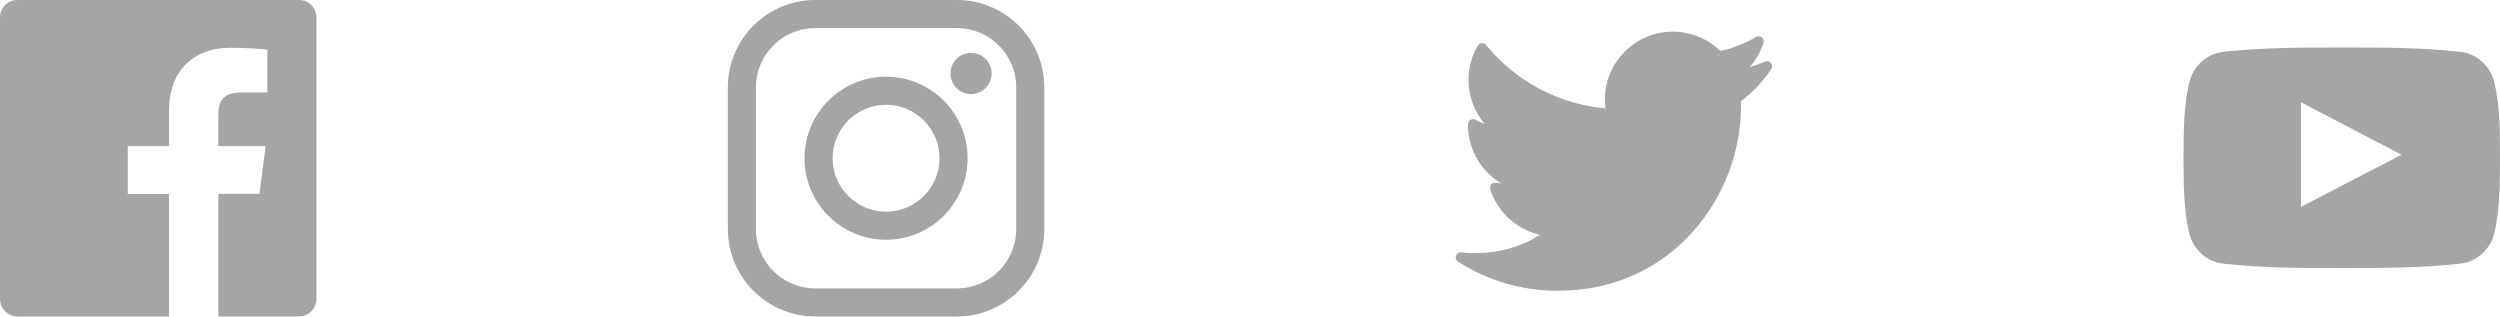 <svg width="300" height="38" viewBox="0 0 300 38" fill="none" xmlns="http://www.w3.org/2000/svg">
<path fill-rule="evenodd" clip-rule="evenodd" d="M2.096 0H35.877C37.035 0 37.974 0.937 37.975 2.095V35.877C37.975 37.033 37.035 37.973 35.877 37.973H26.201V23.266H31.135L31.878 17.535H26.201V13.876C26.201 12.217 26.66 11.086 29.039 11.086L32.075 11.085V5.959C31.55 5.891 29.751 5.734 27.653 5.734C23.277 5.734 20.283 8.406 20.283 13.31V17.537H15.334V23.269H20.283V37.975H2.096C0.939 37.975 0 37.036 0 35.877V2.096C0 0.937 0.939 0 2.096 0ZM114.837 0H97.821C92.043 0 87.342 4.701 87.342 10.48V27.495C87.342 33.274 92.043 37.975 97.821 37.975H114.837C120.615 37.975 125.316 33.273 125.316 27.495V10.48C125.317 4.701 120.615 0 114.837 0ZM121.947 27.495C121.947 31.416 118.758 34.605 114.837 34.605H97.821C93.901 34.606 90.711 31.416 90.711 27.495V10.48C90.711 6.559 93.901 3.369 97.821 3.369H114.837C118.757 3.369 121.947 6.559 121.947 10.48V27.495H121.947ZM106.328 9.203C100.933 9.203 96.543 13.592 96.543 18.988C96.543 24.383 100.933 28.772 106.328 28.772C111.724 28.772 116.114 24.383 116.114 18.988C116.114 13.592 111.724 9.203 106.328 9.203ZM106.328 25.403C102.791 25.403 99.913 22.525 99.913 18.988C99.913 15.45 102.791 12.572 106.328 12.572C109.866 12.572 112.744 15.45 112.744 18.988C112.744 22.525 109.866 25.403 106.328 25.403ZM114.779 7.069C115.238 6.609 115.876 6.346 116.525 6.346C117.176 6.346 117.814 6.609 118.272 7.069C118.733 7.527 118.995 8.165 118.995 8.817C118.995 9.466 118.733 10.104 118.272 10.564C117.812 11.022 117.176 11.287 116.525 11.287C115.876 11.287 115.238 11.022 114.779 10.564C114.319 10.104 114.054 9.466 114.054 8.817C114.054 8.165 114.319 7.527 114.779 7.069ZM209.961 8.055C210.588 7.873 211.201 7.65 211.798 7.385C212.047 7.275 212.339 7.342 212.514 7.551C212.69 7.76 212.706 8.059 212.555 8.286C211.557 9.778 210.332 11.076 208.908 12.149C208.915 12.374 208.918 12.6 208.918 12.824C208.918 18.178 206.848 23.597 203.24 27.691C200.345 30.974 195.153 34.888 186.854 34.888C182.632 34.888 178.521 33.683 174.965 31.404C174.725 31.25 174.623 30.95 174.72 30.682C174.816 30.413 175.086 30.246 175.368 30.28C175.936 30.347 176.517 30.381 177.095 30.381C179.862 30.381 182.498 29.625 184.804 28.181C182.024 27.556 179.725 25.505 178.832 22.717C178.766 22.511 178.813 22.286 178.957 22.124C179.1 21.962 179.318 21.888 179.53 21.928C179.736 21.968 179.943 21.998 180.15 22.018C177.738 20.58 176.16 17.94 176.16 15.008C176.16 14.986 176.16 14.965 176.16 14.944C176.16 14.929 176.16 14.914 176.161 14.899C176.165 14.684 176.282 14.488 176.468 14.382C176.654 14.275 176.883 14.273 177.07 14.378C177.419 14.571 177.785 14.734 178.161 14.865C176.923 13.409 176.221 11.545 176.221 9.581C176.221 8.138 176.603 6.721 177.325 5.482C177.427 5.308 177.607 5.195 177.807 5.179C178.007 5.163 178.203 5.247 178.329 5.403C181.89 9.771 187.076 12.513 192.654 13.002C192.61 12.655 192.587 12.303 192.587 11.949C192.587 7.454 196.244 3.797 200.74 3.797C202.869 3.797 204.929 4.641 206.446 6.123C207.951 5.791 209.387 5.224 210.718 4.434C210.937 4.305 211.213 4.324 211.412 4.482C211.611 4.641 211.691 4.906 211.614 5.148C211.269 6.228 210.703 7.216 209.961 8.055ZM295.238 6.222C297.227 6.445 298.879 7.935 299.344 9.954C300 12.807 300 15.918 300 18.858V18.858V18.931C300 21.892 299.998 25.031 299.336 27.907C298.871 29.926 297.218 31.416 295.231 31.639C290.523 32.165 285.757 32.167 281.011 32.165C276.266 32.167 271.5 32.165 266.791 31.639C264.802 31.416 263.151 29.926 262.687 27.907C262.025 25.031 262.025 21.892 262.025 18.931C262.025 15.97 262.033 12.83 262.695 9.954C263.159 7.935 264.81 6.445 266.798 6.222C271.507 5.697 276.274 5.694 281.019 5.697C285.763 5.694 290.529 5.697 295.238 6.222ZM276.112 12.267V24.825L281.182 22.196L281.271 22.15L281.521 22.02C283.739 20.87 285.956 19.721 288.185 18.565C284.135 16.452 280.137 14.366 276.112 12.267Z" fill="#A6A4A4"/>
</svg>
